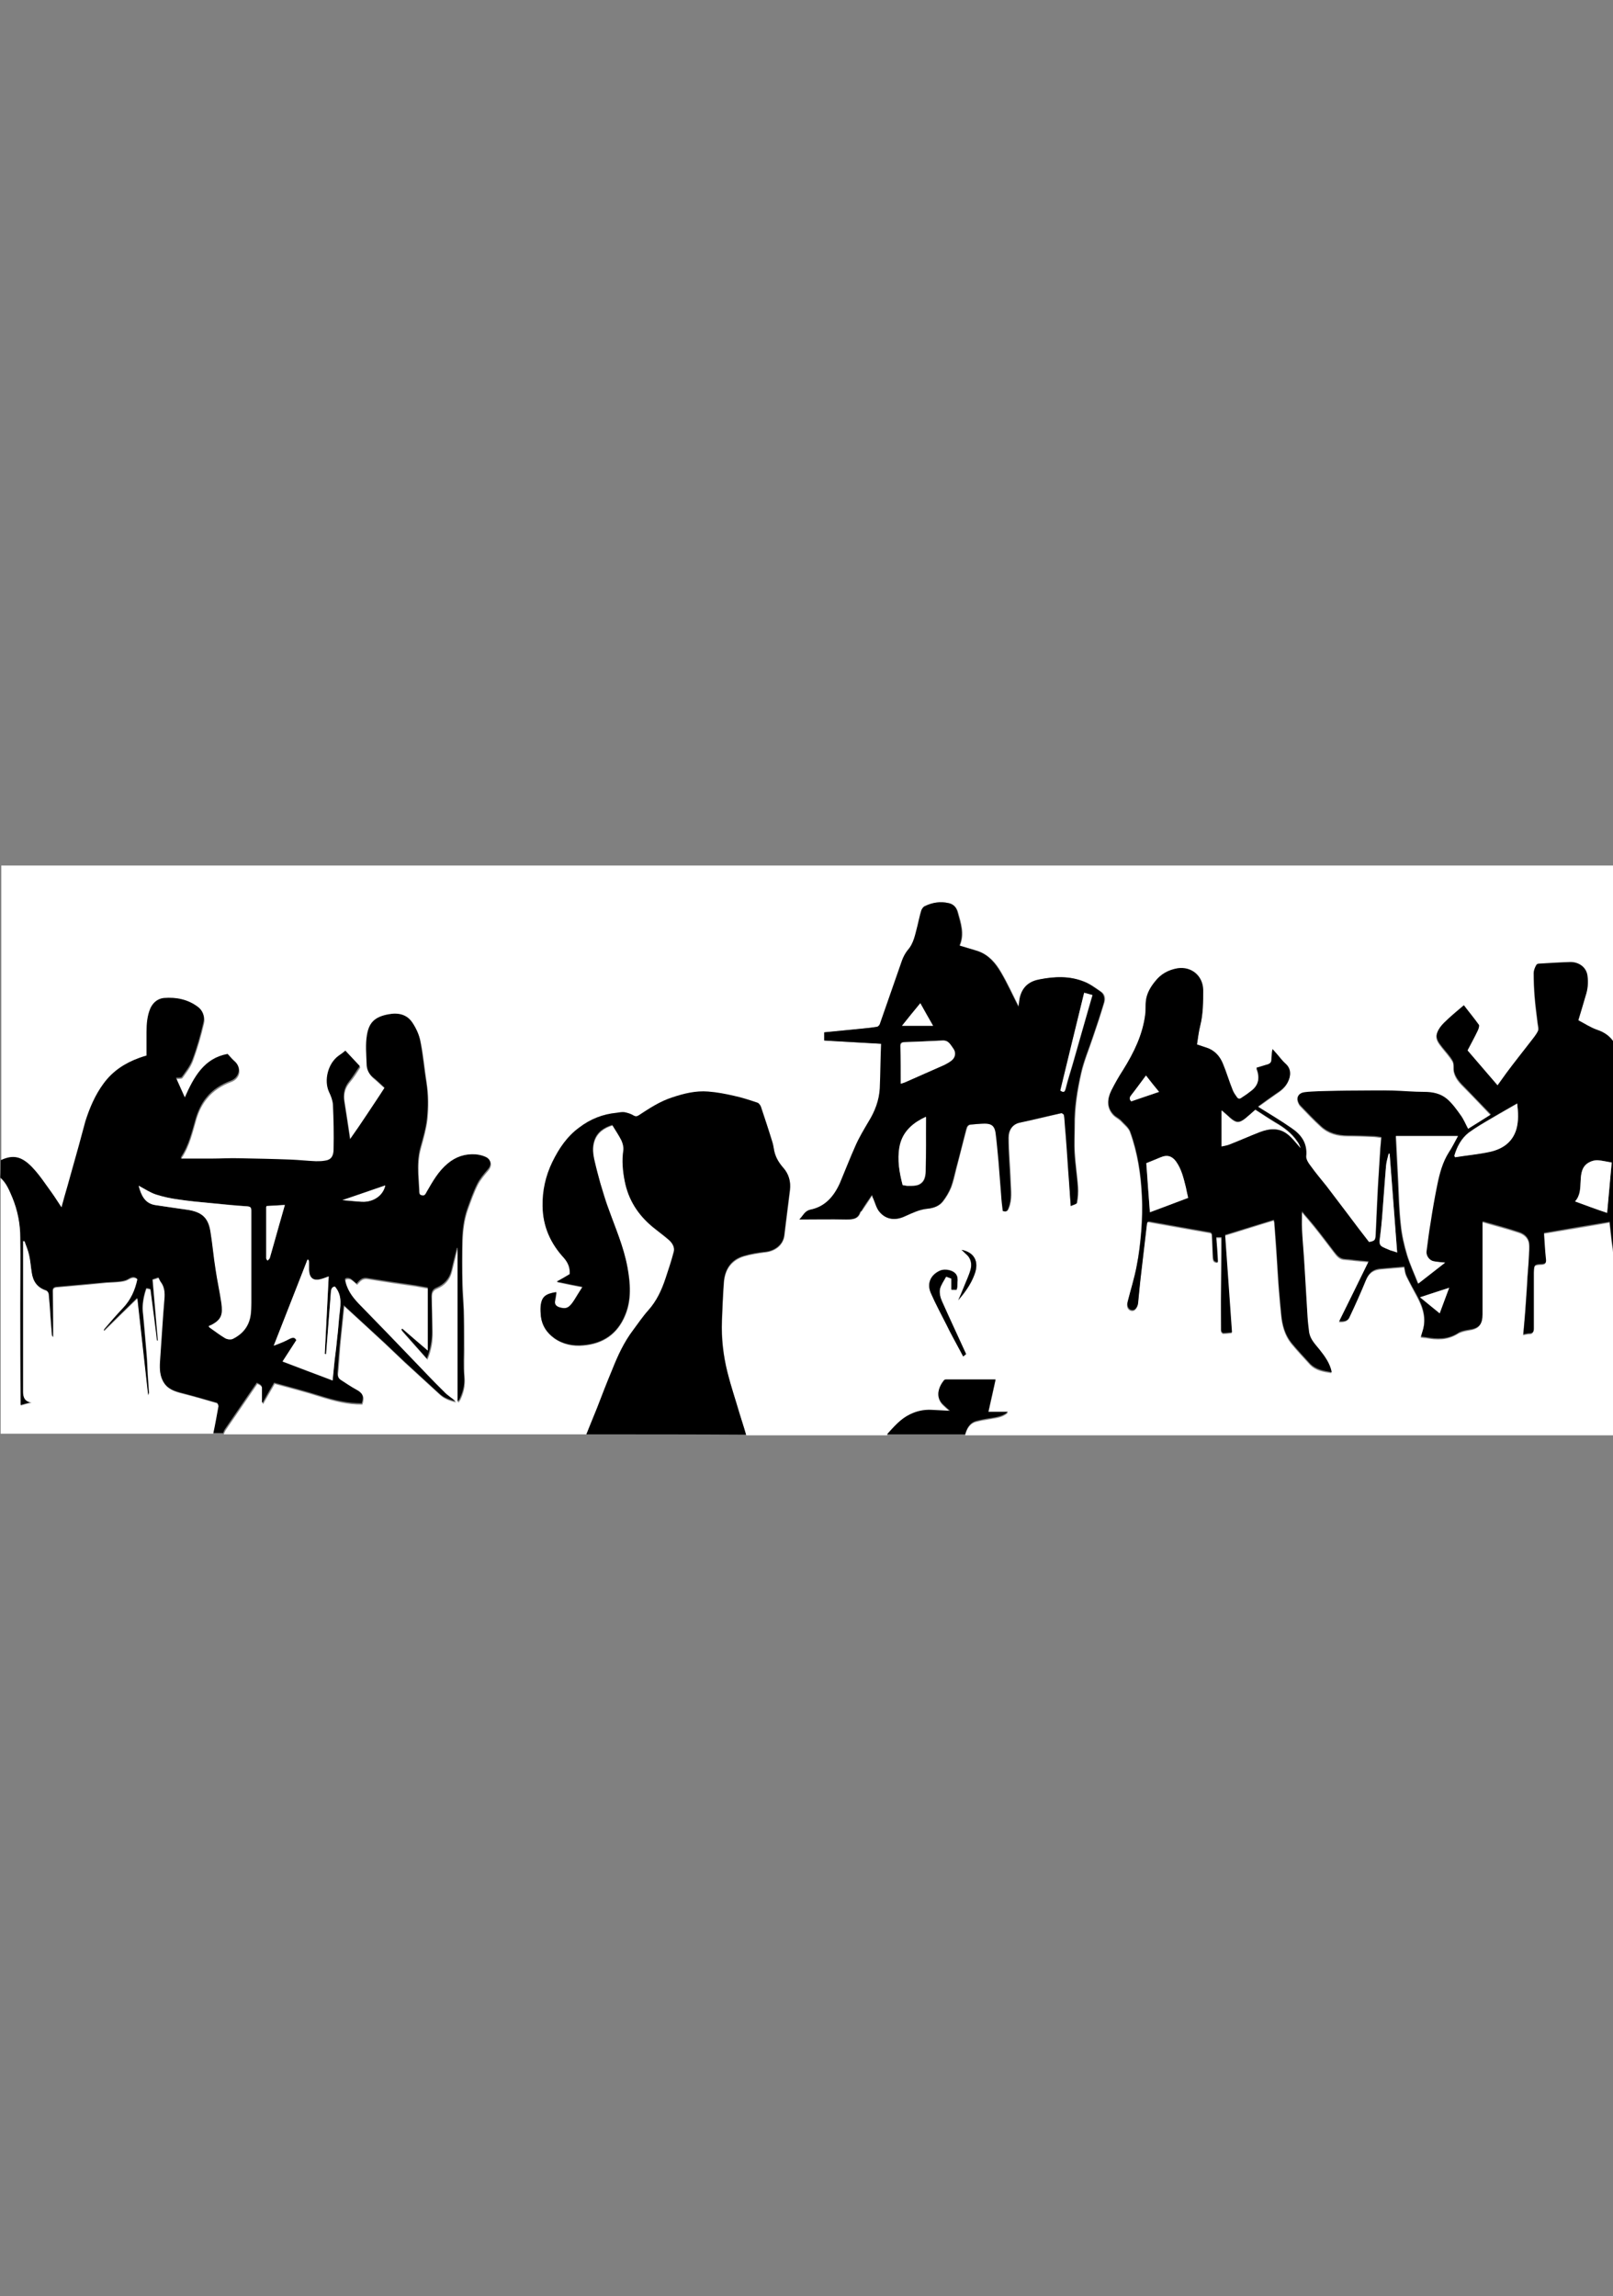 <?xml version="1.0" encoding="utf-8"?>
<!-- Generator: Adobe Illustrator 18.0.0, SVG Export Plug-In . SVG Version: 6.00 Build 0)  -->
<!DOCTYPE svg PUBLIC "-//W3C//DTD SVG 1.1//EN" "http://www.w3.org/Graphics/SVG/1.1/DTD/svg11.dtd">
<svg version="1.1" id="Layer_1" xmlns="http://www.w3.org/2000/svg" xmlns:xlink="http://www.w3.org/1999/xlink" x="0px" y="0px"
	 viewBox="0 0 493.2 702" enable-background="new 0 0 493.2 702" xml:space="preserve">
<rect x="0" y="0" width="493.2" height="702" fill="#808080" stroke="none"/>
<g>
	<g>
		<path fill="#FFFFFF" d="M179.3,438.5c-37,0-73.9,0-110.9,0c0.2-0.4,0.3-0.7,0.5-1.1c2.1-3.1,4.2-6.1,6.3-9.2
			c1.2-1.7,2.3-3.4,3.5-5.1c0.8,0.4,1.6,0.7,1.6,1.7c0,1.4,0,2.8,0,4.3c0.1,0,0.1,0.1,0.2,0.1c1.1-1.9,2.2-3.9,3.5-6.1
			c4.7,1.3,9.5,2.5,14.1,4c4.2,1.3,8.3,2.4,12.7,2.3c0.8-2.3,0.3-3.1-1.7-4.2c-1.7-0.9-3.2-2-4.8-3c-0.7-0.5-1-1.3-0.9-2.2
			c0.3-3,0.5-6,0.7-8.9c0.4-3.9,0.8-7.7,1.2-11.7c4.3,3.9,8.4,7.7,12.5,11.5c2,1.9,4,3.8,6,5.7c3.6,3.3,7.2,6.6,10.8,9.9
			c1.4,1.3,3.1,1.8,4.9,2.3c-1.1-1-2.4-1.8-3.5-2.9c-3.5-3.6-7-7.2-10.5-10.8c-4.9-5.1-9.8-10.2-14.8-15.3c-2.1-2.2-4.1-4.4-4.9-7.5
			c-0.1-0.5-0.4-1.1,0.3-1.2c0.4-0.1,1,0,1.3,0.2c0.6,0.4,1.2,0.9,1.8,1.5c0.9-1,1.6-2,3.3-1.7c4.9,0.8,9.7,1.5,14.6,2.2
			c1.3,0.2,2.6,0.5,3.9,0.7c0,6.5,0,12.7,0,19.3c-2.7-2.4-5.3-4.5-7.8-6.7c-0.1,0.1-0.2,0.2-0.3,0.3c2.6,2.9,5.1,5.8,7.8,8.8
			c1.2-2.8,1.7-5.6,1.6-8.4c-0.1-3.6-0.2-7.1-0.2-10.7c0-1.2,0.3-2.1,1.6-2.6c2.3-1,3.9-2.7,4.5-5.2c0.6-2.3,1.1-4.6,1.7-6.9
			c0.1,0,0.1,0,0.2,0c0,15.5,0,31.1,0,47c0.4-0.5,0.6-0.8,0.7-1c1-2.1,1.5-4.3,1.3-6.7c-0.3-3.3,0-6.7-0.1-10c0-3.5,0-7-0.1-10.5
			c-0.1-2.6-0.3-5.3-0.4-7.9c-0.1-4.5-0.1-8.9,0-13.4c0.1-3.2,0.5-6.5,1.6-9.6c0.9-2.5,1.8-5.1,3-7.5c0.8-1.6,2.1-3.1,3.3-4.5
			c1.2-1.5,0.9-3.2-0.9-3.8c-0.9-0.4-1.9-0.6-2.9-0.7c-3.2-0.2-6,0.7-8.5,2.8c-2.9,2.4-4.6,5.5-6.4,8.6c-0.4,0.7-0.6,1.3-1.6,1.1
			c-0.9-0.2-0.7-1-0.8-1.6c-0.1-1.7-0.2-3.5-0.3-5.2c-0.1-2.6,0-5.2,0.7-7.8c0.8-2.9,1.6-5.8,2-8.7c0.4-3.8,0.4-7.6-0.2-11.4
			c-0.6-4.1-1-8.3-1.8-12.3c-0.4-2-1.2-3.9-2.3-5.6c-1.7-2.7-4.4-3.3-7.5-2.7c-4.3,0.8-6,2.7-6.5,6.3c-0.4,2.9-0.2,5.9-0.1,8.9
			c0.1,1.5,0.6,2.8,1.8,3.9c1.3,1.1,2.4,2.2,3.7,3.3c-1.8,2.7-3.5,5.3-5.2,7.9c-1.7,2.6-3.5,5.1-5.4,7.9c-0.6-4.1-1.2-8-1.8-11.8
			c-0.4-2.3,0.1-4.2,1.6-6c1.2-1.4,2.2-3,3.2-4.6c-1.5-1.6-3-3.2-4.4-4.7c-0.7,0.5-1.4,1-2,1.5c-3.4,2.4-4.6,7.7-3,11.1
			c0.6,1.2,1.1,2.6,1.2,3.9c0.2,4.5,0.3,9,0.2,13.5c0,1.9-0.5,3.3-2.5,3.6c-1,0.1-1.9,0.2-2.9,0.2c-2.6-0.1-5.2-0.4-7.8-0.5
			c-5.2-0.2-10.3-0.4-15.5-0.4c-2.9,0-5.8,0.1-8.7,0.1c-3.1,0-6.2,0-9.3,0c0-0.3,0-0.5,0.1-0.6c2.4-3.6,3.3-7.8,4.5-11.9
			c0.7-2.3,1.7-4.4,3.2-6.2c1.9-2.4,4.5-4,7.4-5.1c2.7-1,3.3-3.9,1.4-5.8c-0.7-0.7-1.4-1.5-2.3-2.4c-7.2,1.3-10.3,7-13.1,13.3
			c-1-2.2-1.9-4.1-2.7-6c0.7-0.1,1.5,0,1.8-0.3c1.2-1.7,2.5-3.3,3.2-5.2c1.4-3.8,2.5-7.6,3.4-11.5c0.4-1.7-0.2-3.5-1.7-4.7
			c-3.1-2.3-6.7-3.1-10.4-2.7c-1.9,0.2-3.3,1.4-4.1,3.1c-1,2.3-1.3,4.8-1.2,7.3c0,2.4,0,4.8,0,7.2c-0.7,0.2-1.5,0.4-2.2,0.7
			c-4.4,1.6-8.1,4-10.9,7.8c-2.6,3.5-4.3,7.5-5.6,11.6c-0.8,2.4-1.4,4.9-2,7.4c-1.2,4.2-2.3,8.3-3.5,12.5c-0.6,2.1-1.1,4.1-1.8,6.4
			c-1.1-1.7-2-3.2-3-4.5c-2-2.7-3.8-5.5-6-7.8c-3.1-3.3-5.8-3.9-9.6-2.1c0-30.2,0-60.3,0-90.5c164.4,0,328.8,0,493.2,0
			c0,18.2,0,36.5,0,54.7c-1.2-2.1-3-3.4-5.4-4.2c-2-0.7-3.8-1.9-5.7-2.9c0.8-2.6,1.5-5,2.2-7.4c0.6-2,0.9-4.1,0.6-6.2
			c-0.4-2.5-2.5-4.2-5.2-4.2c-3.2,0.1-6.5,0.3-9.7,0.5c-0.3,0-0.7,0.3-0.8,0.5c-0.3,0.7-0.7,1.5-0.7,2.2c0,2.5,0.1,4.9,0.3,7.4
			c0.2,2.7,0.6,5.4,0.9,8c0.1,0.8,0.4,1.8,0.1,2.4c-0.6,1.3-1.6,2.4-2.5,3.6c-2.3,3.1-4.7,6.1-7.1,9.2c-1,1.3-1.9,2.6-2.8,3.9
			c-3.1-3.7-6.2-7.2-9.2-10.7c1.1-2.1,2.2-4.1,3.2-6.2c0.2-0.5,0.6-1.3,0.3-1.6c-1.5-2.1-3.1-4-4.6-6c-2.1,1.8-4.1,3.6-6.1,5.4
			c-0.8,0.8-1.6,1.8-2,2.9c-0.7,1.8,0.4,3.1,1.5,4.5c1.1,1.4,2.3,2.7,3.2,4.2c0.5,0.9,0.2,2.1,0.4,3.2c0.5,2.2,2,3.6,3.5,5.1
			c2.6,2.6,5.1,5.3,7.8,8.1c-2.5,1.5-4.7,3-7,4.4c-0.8-1.5-1.4-3-2.3-4.2c-1.2-1.7-2.5-3.5-4.1-4.9c-2-1.7-4.4-2.2-7.1-2.2
			c-3.2,0.1-6.3-0.3-9.5-0.4c-3.7-0.1-7.4,0-11.1,0c-3.9,0-7.8,0.1-11.6,0.2c-1.4,0-2.9,0.1-4.3,0.3c-1.7,0.2-2.5,1.4-2,2.7
			c0.2,0.5,0.4,1,0.7,1.3c2.1,2.2,4.2,4.4,6.4,6.4c2.3,2.1,5.1,2.8,8.1,2.8c2.5,0,5.1,0.1,7.6,0.2c0.9,0,1.8,0.2,2.7,0.3
			c-0.1,1.2-0.2,2.3-0.3,3.4c-0.2,3.7-0.5,7.5-0.7,11.2c-0.3,5-0.5,10-0.7,15c-0.1,2-0.2,2.2-2.1,2.5c-2.1-2.8-4.3-5.6-6.4-8.4
			c-2.2-2.9-4.4-5.8-6.6-8.7c-1.6-2-3.3-4-4.8-6.1c-0.7-0.9-1.5-2.2-1.4-3.1c0.5-4-1.6-6.6-4.6-8.6c-3.3-2.2-6.8-4.3-10.2-6.5
			c1.9-1.4,3.8-2.7,5.6-4c1.4-0.9,2.7-1.9,3.5-3.4c1-1.9,1.3-4.1-0.7-5.8c-0.9-0.8-1.6-1.8-2.4-2.7c-0.5-0.5-0.9-1.1-1.5-1.7
			c-0.1,1.2-0.3,2.2-0.3,3.1c0,1.2-0.7,1.5-1.6,1.7c-1,0.3-1.9,0.6-3,0.9c1.1,2.7,0.9,5.1-1.5,7c-1,0.8-2.1,1.4-3.1,2.2
			c-0.5,0.4-1,0.4-1.4-0.2c-0.4-0.7-1-1.4-1.3-2.2c-1-2.7-1.8-5.5-3-8.1c-1-2.2-2.5-4-4.9-4.8c-1-0.3-1.9-0.6-3-1
			c0.3-1.9,0.6-3.9,1-5.8c0.9-3.6,0.9-7.2,0.9-10.9c0-4.3-3.5-7.2-7.8-6.6c-2.9,0.4-5.2,1.7-6.9,4c-1.4,1.8-2.6,3.7-2.8,6
			c-0.1,1.4,0,2.7-0.2,4.1c-0.8,6.3-3.5,11.8-6.8,17c-1.3,2.1-2.5,4.2-3.6,6.3c-1.2,2.5-1.4,5.1,0.7,7.3c0.7,0.7,1.6,1.1,2.3,1.8
			c1,1.1,2.4,2.1,2.8,3.4c2.3,6.3,3.3,13,3.6,19.7c0.2,3.5,0,7.1-0.2,10.7c-0.3,3.5-0.7,7.1-1.4,10.6c-0.7,3.7-1.8,7.4-2.8,11.1
			c-0.4,1.4,0.4,2.6,1.6,2.5c0.8,0,1.5-1.1,1.6-2.2c0.3-3.2,0.7-6.4,1-9.6c0.5-4.6,1.1-9.1,1.6-13.7c0.2-1.8,0.1-1.8,1.9-1.4
			c3.7,0.7,7.5,1.3,11.2,2c2.1,0.4,4.2,0.7,6.3,1.1c0.3,0,0.6,0.4,0.6,0.6c0.1,2.3,0.2,4.6,0.3,7c0,0.8,0.2,1.5,1.5,1.5
			c-0.2-2.5-0.4-5.1-0.5-7.6c0.6,0,1.1,0,1.6,0c0,1.6,0,3,0,4.5c0,4-0.1,7.9-0.1,11.9c0,4,0,8.1,0,12.1c0,0.3,0.4,0.7,0.6,0.8
			c0.9,0,1.8-0.1,2.7-0.2c-0.7-10-1.4-19.9-2.1-29.8c5-1.5,9.9-3.1,14.9-4.6c0.1,0.4,0.2,0.6,0.2,0.9c0.3,3.8,0.5,7.6,0.8,11.4
			c0.2,3,0.3,6,0.6,9c0.2,2.6,0.4,5.1,0.7,7.7c0.3,3.1,1.1,6.1,3.1,8.6c1.8,2.2,3.8,4.3,5.7,6.4c1.8,1.9,4.1,2.2,6.6,2.6
			c-0.5-2.7-2.2-5.1-3.8-7c-1.3-1.6-2.7-3-3.1-5.1c-0.3-1.6-0.4-3.2-0.5-4.8c-0.3-5-0.6-10-0.9-15c-0.2-3.9-0.6-7.9-0.8-11.8
			c-0.1-1.7,0-3.5,0-5.5c1.3,1.5,2.6,3,3.8,4.5c2.1,2.6,4.1,5.3,6.1,7.9c0.8,1.1,1.7,2.2,3.3,2.2c1.3,0.1,2.6,0.3,3.9,0.4
			c1.1,0.1,2.2,0.2,3.3,0.3c-3,6.2-6,12.2-9,18.3c1.3,0.1,2.5-0.1,3.1-1.2c1.8-3.8,3.5-7.6,5.1-11.5c1-2.4,2.5-3.2,4.6-3.4
			c2.4-0.2,4.7-0.4,7.1-0.6c0.2,1,0.3,2,0.7,2.8c1,2,2.1,4,3.1,5.9c1.9,3.5,3.1,7,1.8,11c-0.2,0.5-0.3,1.1-0.5,1.7
			c0.6,0.1,1.1,0.2,1.6,0.2c3.3,0.6,6.5,0.7,9.6-1.2c1-0.6,2.3-0.9,3.4-1.1c3-0.4,4.2-1.6,4.2-4.7c0-9,0-18.1,0-27.1
			c0-0.4,0-0.9,0-1.2c0.2,0,0.2-0.1,0.2-0.1c3.7,1.1,7.3,2,10.9,3.2c1.6,0.5,3,1.6,3.2,3.5c0.1,0.8,0.1,1.7,0,2.5
			c-0.1,2.6-0.3,5.1-0.5,7.7c-0.2,2.6-0.3,5.2-0.5,7.8c-0.2,3.2-0.5,6.4-0.8,9.8c0.7-0.1,1.3-0.3,1.8-0.3c1.1,0.1,1.4-0.6,1.4-1.5
			c0-2.7,0-5.3,0-8c0-3,0-6,0-9c0-2.5,0.1-2.6,2.5-2.7c1.2-0.1,1.3-0.5,1.2-1.5c-0.3-2.6-0.4-5.2-0.6-8c6.7-1.1,13.4-2.2,20.1-3.4
			c0.2,1.9,0.4,3.7,0.6,5.4c0.2,1.5,0.4,3,0.6,4.4c0,18.4,0,36.8,0,55.2c-66.1,0-132.2,0-198.2,0c0.5-1.9,1.4-3.6,3.4-4.1
			c1.5-0.4,3-0.6,4.6-0.9c1.8-0.3,3.6-0.5,5.1-1.9c-2,0-3.9,0-6,0c0.8-3.4,1.5-6.6,2.2-9.9c-5.1,0-10.1,0-15.1,0
			c-0.3,0-0.6,0.1-0.7,0.3c-1.7,1.9-2.6,4.9-0.4,7.2c0.7,0.7,1.4,1.3,2.3,2.1c-2.2-0.1-4-0.2-5.8-0.3c-2.3-0.1-4.5,0.3-6.5,1.4
			c-2.9,1.4-4.9,3.8-7,6.1c-14.3,0-28.6,0-43,0c-0.7-2.2-1.4-4.3-2-6.5c-1.3-4.2-2.7-8.4-3.7-12.6c-1.3-5.2-1.9-10.5-1.7-15.8
			c0.1-4,0.3-8,0.6-11.9c0.3-3.9,2.3-6.7,6.2-7.9c2.1-0.6,4.3-0.9,6.4-1.2c3-0.3,5.6-2.2,5.9-5.3c0.1-1.1,0.3-2.2,0.4-3.3
			c0.4-3.5,0.9-6.9,1.3-10.4c0.3-2.5-0.4-4.8-2-6.7c-1.3-1.5-2.3-3.2-2.8-5.2c-0.2-0.9-0.3-1.9-0.6-2.8c-1.1-3.6-2.3-7.2-3.5-10.8
			c-0.2-0.5-0.6-1-1-1.1c-2.4-0.8-4.7-1.6-7.2-2.1c-2.6-0.6-5.3-1.1-7.9-1.3c-3.8-0.3-7.4,0.6-11,1.8c-3.7,1.2-6.9,3.3-10.1,5.4
			c-0.6,0.4-1,0.5-1.7,0.1c-0.8-0.5-1.8-0.9-2.8-1c-0.8-0.1-1.6,0.1-2.4,0.2c-4.2,0.5-8,2-11.4,4.5c-3.7,2.8-6.1,6.5-8.2,10.5
			c-2.1,4.3-3.1,8.9-3,13.6c0.1,6,2.4,11.2,6.5,15.7c1.3,1.5,2,3.1,1.8,5c-1.3,0.7-2.5,1.4-4,2.3c2.8,0.6,5.3,1.1,7.9,1.6
			c-0.9,1.5-1.7,2.8-2.5,4c-1.6,2.5-2.5,2.9-4.7,2.2c-1-0.3-1.5-1-1.2-2.1c0.2-0.8,0.3-1.7,0.4-2.5c-3.4,0.4-4.6,1.4-4.8,4.3
			c-0.1,1.1-0.1,2.2,0.1,3.3c0.3,2.7,1.8,4.8,4,6.4c2.7,1.9,5.8,2.5,8.9,2.2c6-0.5,10.4-3.5,12.8-9.2c2-4.8,1.6-9.8,0.7-14.7
			c-1.2-6.2-3.7-12-5.8-17.9c-0.9-2.6-1.7-5.2-2.5-7.8c-0.6-2.2-1.2-4.4-1.7-6.6c-0.5-2.1-0.8-4.2-0.1-6.3c0.9-2.6,2.9-4,5.5-4.8
			c0.9,1.6,2,3.1,2.8,4.7c0.4,0.9,0.8,2,0.6,3c-0.4,3.2-0.2,6.3,0.4,9.4c1.1,5.7,4.1,10.3,8.5,14c1.7,1.4,3.4,2.6,5,4
			c1.1,0.9,1.9,2.3,1.5,3.7c-0.7,2.7-1.6,5.4-2.5,8.1c-1.2,3.6-2.7,6.9-5.3,9.8c-1.7,1.9-3.1,4-4.6,6c-2.8,3.7-4.7,7.8-6.4,12.1
			c-1.5,3.9-3,7.8-4.6,11.6C181.5,433,180.4,435.7,179.3,438.5z M327.4,368.7c0.9-0.4,1.9-0.6,2-1c0.3-1.6,0.4-3.2,0.3-4.8
			c-0.3-3.5-0.8-7-1-10.5c-0.2-2.8,0-5.6,0-8.3c0-5.5,0.8-10.8,2-16.1c0.9-3.8,2.4-7.4,3.6-11c1.2-3.5,2.3-6.9,3.4-10.5
			c0.4-1.3,0.2-2.6-1.1-3.4c-1.6-1.1-3.2-2.3-5-3c-4.4-1.7-9-1.5-13.5-0.7c-2.9,0.6-5,2-5.9,4.9c-0.3,1.1-0.4,2.3-0.6,3.5
			c-1.8-3.5-3.4-7.1-5.4-10.5c-1.6-2.8-3.7-5.3-7-6.5c-1.8-0.6-3.7-1.1-5.6-1.7c0,0-0.1-0.1,0-0.2c1.4-3.4,0.3-6.7-0.6-9.9
			c-0.4-1.4-1.3-2.5-2.8-2.9c-2.5-0.5-4.9-0.2-7.2,0.9c-0.5,0.2-0.9,0.8-1.1,1.3c-0.5,1.6-0.8,3.2-1.2,4.8c-0.7,2.6-1,5.2-3,7.4
			c-0.8,0.8-1.3,2-1.7,3.1c-2.3,6.5-4.5,13-6.8,19.5c-0.1,0.3-0.5,0.7-0.8,0.8c-1.3,0.2-2.7,0.4-4,0.5c-4.1,0.4-8.1,0.8-12.2,1.2
			c0,0.9,0,1.7,0,2.5c5.8,0.3,11.5,0.7,17.4,1c-0.1,4.6-0.2,9.1-0.4,13.6c-0.2,3.8-1.5,7.1-3.5,10.3c-1.4,2.3-2.8,4.7-3.9,7.2
			c-1.7,3.8-3.2,7.7-4.8,11.5c-1.8,4.1-4.5,7.2-9,8.1c-1.8,0.4-2.2,1.7-3.4,3c4.9,0,9.6-0.1,14.2,0c2,0,3.7,0,4.4-2.3
			c0-0.1,0.2-0.1,0.3-0.2c1.1-1.6,2.2-3.2,3.3-5c0.2,0.4,0.3,0.7,0.4,1.1c0.7,1.4,1.1,3,2,4.2c2,2.3,4.8,2.6,7.7,1.2
			c2.2-1,4.4-2.1,7-2.3c1.7-0.2,3.4-0.8,4.5-2.2c1-1.3,1.9-2.8,2.5-4.3c0.7-1.8,1.1-3.8,1.6-5.8c1-4,2-8,3.1-12
			c0.2-0.7,0.5-1.3,1.3-1.4c1.5-0.1,2.9-0.3,4.4-0.3c2.1,0,3,0.8,3.3,2.8c0.4,2.9,0.7,5.8,0.9,8.7c0.3,3.4,0.5,6.8,0.8,10.2
			c0.1,1.7,0.3,3.4,0.5,5c1,0.4,1.4,0,1.7-0.8c1.1-2.6,0.7-5.4,0.6-8.1c-0.1-4.5-0.6-9-0.6-13.5c0-2.3,1.1-4.2,3.5-4.6
			c4.3-0.9,8.5-1.9,12.7-2.9c0.2,0,0.7,0.3,0.8,0.6c0.2,1.1,0.2,2.1,0.3,3.2c0.3,4.5,0.6,9.1,1,13.6
			C326.9,361.2,327.1,364.8,327.4,368.7z M292.5,394.3c0.1-0.4,0.2-0.7,0.2-1.1c0-1.1,0.3-2.5-0.2-3.4c-0.8-1.6-3.5-2.1-5.1-1.4
			c-2.9,1.3-4.1,4-2.7,7c1.4,3.2,3.1,6.4,4.7,9.5c0.7,1.3,1.4,2.6,2,3.9c1,1.9,2,3.9,3.1,5.8c0.5-0.4,0.8-0.7,0.9-0.7
			c-2.5-5.5-5-10.8-7.4-16.2c-0.5-1.1-0.9-2.6-0.6-3.7c0.3-1.3,1.2-2.5,1.9-3.8c0.6,0.2,1,0.4,1.6,0.6c0,1.1,0,2.3,0,3.4
			C291.5,394.3,291.9,394.3,292.5,394.3z M294,382.1c0.5,0.4,1,0.9,1.4,1.3c1.4,1.3,1.8,3,1.4,4.6c-0.5,1.9-1.4,3.7-2.1,5.5
			c-0.6,1.3-1.1,2.7-1.7,4c2.1-2.3,3.8-4.8,4.9-7.7C299.6,385.5,297.7,382.8,294,382.1z"/>
		<path d="M0.2,354.7c3.8-1.8,6.4-1.2,9.6,2.1c2.3,2.4,4.1,5.2,6,7.8c1,1.4,1.9,2.9,3,4.5c0.6-2.3,1.2-4.3,1.8-6.4
			c1.2-4.2,2.3-8.3,3.5-12.5c0.7-2.5,1.3-4.9,2-7.4c1.3-4.1,3-8.1,5.6-11.6c2.8-3.8,6.5-6.2,10.9-7.8c0.8-0.3,1.5-0.5,2.2-0.7
			c0-2.5,0-4.8,0-7.2c0-2.5,0.2-5,1.2-7.3c0.8-1.7,2.2-2.9,4.1-3.1c3.8-0.3,7.3,0.4,10.4,2.7c1.6,1.2,2.1,3,1.7,4.7
			c-0.9,3.9-2,7.8-3.4,11.5c-0.7,1.9-2,3.5-3.2,5.2c-0.2,0.3-1.1,0.2-1.8,0.3c0.8,1.8,1.7,3.8,2.7,6c2.8-6.3,5.9-12,13.1-13.3
			c0.8,0.9,1.5,1.7,2.3,2.4c1.9,1.8,1.3,4.8-1.4,5.8c-2.9,1.1-5.5,2.7-7.4,5.1c-1.5,1.8-2.5,4-3.2,6.2c-1.2,4.1-2.1,8.3-4.5,11.9
			c-0.1,0.1,0,0.3-0.1,0.6c3.1,0,6.2,0,9.3,0c2.9,0,5.8-0.2,8.7-0.1c5.2,0.1,10.3,0.2,15.5,0.4c2.6,0.1,5.2,0.4,7.8,0.5
			c1,0,1.9,0,2.9-0.2c2-0.3,2.5-1.7,2.5-3.6c0.1-4.5,0-9-0.2-13.5c-0.1-1.3-0.6-2.7-1.2-3.9c-1.6-3.4-0.4-8.7,3-11.1
			c0.6-0.4,1.3-0.9,2-1.5c1.4,1.5,2.9,3.1,4.4,4.7c-1.1,1.5-2,3.1-3.2,4.6c-1.5,1.8-1.9,3.7-1.6,6c0.6,3.8,1.2,7.7,1.8,11.8
			c1.9-2.7,3.7-5.3,5.4-7.9c1.7-2.6,3.5-5.2,5.2-7.9c-1.2-1.1-2.4-2.3-3.7-3.3c-1.2-1-1.8-2.4-1.8-3.9c-0.1-3-0.4-6,0.1-8.9
			c0.6-3.6,2.2-5.5,6.5-6.3c3.1-0.6,5.8,0,7.5,2.7c1.1,1.7,2,3.7,2.3,5.6c0.8,4.1,1.1,8.2,1.8,12.3c0.6,3.8,0.6,7.6,0.2,11.4
			c-0.3,2.9-1.2,5.8-2,8.7c-0.7,2.6-0.8,5.2-0.7,7.8c0.1,1.7,0.2,3.5,0.3,5.2c0,0.6-0.1,1.4,0.8,1.6c1,0.3,1.2-0.4,1.6-1.1
			c1.8-3.1,3.5-6.2,6.4-8.6c2.5-2.1,5.3-3,8.5-2.8c1,0.1,2,0.3,2.9,0.7c1.8,0.7,2.1,2.4,0.9,3.8c-1.2,1.4-2.5,2.9-3.3,4.5
			c-1.2,2.4-2.1,5-3,7.5c-1.1,3.1-1.5,6.3-1.6,9.6c-0.1,4.4-0.1,8.9,0,13.4c0,2.6,0.3,5.3,0.4,7.9c0.1,3.5,0.1,7,0.1,10.5
			c0,3.3-0.2,6.7,0.1,10c0.2,2.4-0.3,4.6-1.3,6.7c-0.1,0.3-0.3,0.5-0.7,1c0-15.9,0-31.4,0-47c-0.1,0-0.1,0-0.2,0
			c-0.6,2.3-1.2,4.6-1.7,6.9c-0.6,2.5-2.2,4.2-4.5,5.2c-1.3,0.5-1.6,1.4-1.6,2.6c0.1,3.6,0.2,7.1,0.2,10.7c0,2.8-0.5,5.6-1.6,8.4
			c-2.7-3-5.2-5.9-7.8-8.8c0.1-0.1,0.2-0.2,0.3-0.3c2.5,2.2,5,4.3,7.8,6.7c0-6.6,0-12.9,0-19.3c-1.3-0.2-2.6-0.5-3.9-0.7
			c-4.9-0.7-9.7-1.4-14.6-2.2c-1.6-0.3-2.4,0.7-3.3,1.7c-0.6-0.5-1.2-1.1-1.8-1.5c-0.4-0.2-0.9-0.3-1.3-0.2
			c-0.7,0.2-0.4,0.7-0.3,1.2c0.8,3.1,2.7,5.3,4.9,7.5c5,5.1,9.9,10.2,14.8,15.3c3.5,3.6,6.9,7.3,10.5,10.8c1,1.1,2.4,1.9,3.5,2.9
			c-1.8-0.5-3.5-1-4.9-2.3c-3.6-3.3-7.2-6.6-10.8-9.9c-2-1.9-4-3.8-6-5.7c-4.1-3.8-8.3-7.6-12.5-11.5c-0.4,4-0.8,7.9-1.2,11.7
			c-0.3,3-0.5,6-0.7,8.9c-0.1,0.9,0.2,1.7,0.9,2.2c1.6,1,3.1,2.1,4.8,3c2,1.1,2.4,1.9,1.7,4.2c-4.4,0-8.6-1-12.7-2.3
			c-4.7-1.5-9.4-2.7-14.1-4c-1.3,2.2-2.4,4.1-3.5,6.1c-0.1,0-0.1-0.1-0.2-0.1c0-1.4,0-2.8,0-4.3c0-1.1-0.8-1.3-1.6-1.7
			c-1.2,1.7-2.3,3.4-3.5,5.1c-2.1,3.1-4.2,6.1-6.3,9.2c-0.2,0.3-0.3,0.7-0.5,1.1c-1,0-2.1,0-3.1,0c0.5-2.8,1.1-5.6,1.6-8.4
			c0.1-0.3-0.2-0.9-0.5-0.9c-3.5-1-6.9-2-10.4-2.9c-2.4-0.6-4.7-1.3-6-3.7c-1-1.8-1.1-3.9-1-5.8c0.2-4.9,0.6-9.8,1-14.7
			c0.1-1.3,0.2-2.5,0.3-3.8c0.2-2.2,0.4-4.3-1.1-6.2c-0.3-0.3-0.4-0.8-0.6-1.2c-0.6,0.2-1.2,0.4-1.8,0.6c0.5,6.2,1.1,12.4,1.6,18.6
			c-0.1,0-0.2,0-0.3,0c-0.7-5.2-1.3-10.4-2-15.7c-0.3-0.1-0.7-0.2-1.2-0.2c-0.8,2-1.3,5.1-1.1,6.9c0.4,4.5,0.8,9,1.2,13.5
			c0.1,1.9,0.2,3.8,0.3,5.7c0.1,1.9,0.3,3.9,0.4,5.8c0,0.1-0.1,0.3-0.3,0.7c-1.1-10-2.2-19.7-3.3-29.6c-3.5,3.4-6.8,6.7-10.1,9.9
			c-0.1-0.1-0.2-0.1-0.2-0.2c0.1-0.2,0.2-0.3,0.3-0.5c1.8-2.1,3.6-4.2,5.5-6.2c2.4-2.5,3.7-5.6,4.5-8.9c-0.9-0.8-1.8-0.5-2.7,0.1
			c-0.7,0.4-1.5,0.6-2.3,0.7c-1.4,0.2-2.8,0.2-4.3,0.3c-5.1,0.5-10.3,0.9-15.4,1.4c-0.8,0.1-1.1,0.4-1.1,1.1c0,3,0.1,5.9,0.1,8.9
			c0,1.6,0,3.3,0,5.2c-0.2-0.3-0.3-0.4-0.4-0.4c-0.2-2.1-0.4-4.2-0.5-6.3c-0.2-2.1-0.3-4.3-0.5-6.4c0-0.4-0.4-1-0.8-1.1
			c-2.7-0.9-4.1-2.9-4.4-5.6c-0.2-1.8-0.4-3.6-0.8-5.3c-0.3-1.4-0.9-2.8-1.4-4.2c-0.1,0-0.3,0.1-0.4,0.1c0,0.2,0,0.4,0,0.7
			c0,15.1,0,30.2,0,45.3c0,1.6,0.5,2.9,2.6,3.2c-1.3,0.4-2.3,0.6-3.3,0.9c0-0.2-0.1-0.3-0.1-0.5c0-10.1-0.1-20.2-0.1-30.3
			c0-6.8,0.1-13.7,0-20.5c0-4.2-0.8-8.3-2.4-12.2c-0.9-2.1-1.7-4.4-3.6-6C0.2,358.4,0.2,356.6,0.2,354.7z M42.4,362.5
			c0.8,3.1,2,5.4,5.1,5.9c3.2,0.5,6.4,1,9.6,1.4c5.1,0.7,6.8,2.8,7.4,7.1c0.6,3.7,0.9,7.4,1.5,11.1c0.5,3.5,1.3,7,1.8,10.5
			c0.4,3.2,0.1,4.8-2.8,6.4c-0.4,0.2-0.8,0.4-1.1,0.5c0.1,0.2,0.1,0.3,0.2,0.4c1.6,1.1,3.1,2.3,4.8,3.3c0.6,0.4,1.8,0.5,2.4,0.2
			c2.8-1.4,4.7-3.6,5.3-6.7c0.3-1.4,0.2-2.9,0.3-4.3c0-4,0-8,0-12.1c0-5.3,0-10.6,0-16c0-1-0.2-1.3-1.2-1.4c-3.8-0.3-7.5-0.7-11.3-1
			c-3.3-0.3-6.6-0.6-9.8-1.1c-2.3-0.3-4.6-0.8-6.8-1.5C45.9,364.6,44.3,363.5,42.4,362.5z M83.7,411.4c1.8-0.7,3.5-1.4,5-2.1
			c0.9-0.4,1.5-0.4,1.9,0.5c-1.4,2.2-2.8,4.3-4.2,6.5c5.2,2,10.2,3.8,15.3,5.8c0.2-2.1,0.4-4.1,0.6-6c0.3-2.3,0.5-4.7,0.8-7
			c0.2-2.1,0.4-4.2,0.6-6.3c0.3-3.2,1.2-6.5-1.3-9.4c-0.7,0.1-1.1,0.5-1.2,1.4c-0.5,6.4-1,12.9-1.5,19.3c-0.2,0-0.4-0.1-0.4-0.1
			c0.4-7.9,0.8-15.8,1.2-23.7c-0.8,0.3-1.6,0.6-2.3,0.8c-2.4,0.7-3.7-0.3-3.7-2.8c0-0.8,0-1.5,0-2.3c0-0.3-0.1-0.6-0.2-0.8
			c-0.1,0-0.2,0-0.3,0C90.7,393.8,87.2,402.5,83.7,411.4z M81.5,368.7c-0.1,0.2-0.1,0.2-0.1,0.3c0,5.2,0,10.4,0,15.6
			c0,0.2,0.3,0.5,0.4,0.7c0.2-0.3,0.6-0.5,0.7-0.8c1-3.3,1.9-6.6,2.8-9.9c0.6-2,1.1-4.1,1.8-6.3C85.1,368.5,83.4,368.6,81.5,368.7z
			 M104.7,366.9c1.3,0.1,2.4,0.2,3.4,0.3c1.1,0.1,2.1,0.2,3.2,0.2c3.2-0.1,5.9-2,6.5-5C113.4,363.9,109.1,365.4,104.7,366.9z"/>
		<path d="M493.4,383.3c-0.2-1.5-0.4-3-0.6-4.4c-0.2-1.8-0.4-3.6-0.6-5.4c-6.7,1.1-13.3,2.2-20.1,3.4c0.2,2.7,0.3,5.4,0.6,8
			c0.1,1,0,1.4-1.2,1.5c-2.4,0.1-2.4,0.2-2.5,2.7c0,3,0,6,0,9c0,2.7,0,5.3,0,8c0,0.9-0.2,1.5-1.4,1.5c-0.6,0-1.1,0.2-1.8,0.3
			c0.3-3.4,0.6-6.6,0.8-9.8c0.2-2.6,0.4-5.2,0.5-7.8c0.2-2.6,0.4-5.1,0.5-7.7c0-0.8,0.1-1.7,0-2.5c-0.2-1.9-1.6-3-3.2-3.5
			c-3.6-1.2-7.3-2.2-10.9-3.2c0,0-0.1,0-0.2,0.1c0,0.4,0,0.8,0,1.2c0,9,0,18.1,0,27.1c0,3.1-1.1,4.3-4.2,4.7
			c-1.2,0.2-2.5,0.4-3.4,1.1c-3.1,1.9-6.3,1.8-9.6,1.2c-0.5-0.1-0.9-0.1-1.6-0.2c0.2-0.6,0.3-1.1,0.5-1.7c1.3-4,0.1-7.5-1.8-11
			c-1.1-2-2.2-3.9-3.1-5.9c-0.4-0.8-0.5-1.8-0.7-2.8c-2.4,0.2-4.7,0.4-7.1,0.6c-2.1,0.1-3.6,1-4.6,3.4c-1.6,3.9-3.3,7.7-5.1,11.5
			c-0.5,1.2-1.7,1.3-3.1,1.2c3-6.1,6-12.1,9-18.3c-1.1-0.1-2.2-0.2-3.3-0.3c-1.3-0.1-2.6-0.4-3.9-0.4c-1.6-0.1-2.4-1.1-3.3-2.2
			c-2-2.6-4-5.3-6.1-7.9c-1.2-1.5-2.5-2.9-3.8-4.5c0,2-0.1,3.7,0,5.5c0.2,3.9,0.6,7.9,0.8,11.8c0.3,5,0.6,10,0.9,15
			c0.1,1.6,0.3,3.2,0.5,4.8c0.4,2.1,1.8,3.5,3.1,5.1c1.6,2,3.3,4.3,3.8,7c-2.4-0.4-4.8-0.8-6.6-2.6c-1.9-2.1-3.9-4.2-5.7-6.4
			c-2-2.5-2.8-5.5-3.1-8.6c-0.2-2.6-0.5-5.1-0.7-7.7c-0.2-3-0.4-6-0.6-9c-0.2-3.8-0.5-7.6-0.8-11.4c0-0.3-0.1-0.5-0.2-0.9
			c-5,1.5-10,3.1-14.9,4.6c0.7,9.9,1.4,19.8,2.1,29.8c-1,0.1-1.9,0.2-2.7,0.2c-0.2,0-0.6-0.5-0.6-0.8c0-4-0.1-8.1,0-12.1
			c0-4,0.1-7.9,0.1-11.9c0-1.5,0-2.9,0-4.5c-0.6,0-1,0-1.6,0c0.2,2.5,0.4,5,0.5,7.6c-1.2,0.1-1.4-0.7-1.5-1.5
			c-0.1-2.3-0.2-4.6-0.3-7c0-0.2-0.4-0.6-0.6-0.6c-2.1-0.4-4.2-0.7-6.3-1.1c-3.7-0.7-7.5-1.3-11.2-2c-1.8-0.3-1.7-0.4-1.9,1.4
			c-0.5,4.6-1.1,9.1-1.6,13.7c-0.4,3.2-0.7,6.4-1,9.6c-0.1,1.2-0.9,2.2-1.6,2.2c-1.2,0.1-1.9-1.1-1.6-2.5c0.9-3.7,2.1-7.3,2.8-11.1
			c0.7-3.5,1.1-7,1.4-10.6c0.3-3.5,0.4-7.1,0.2-10.7c-0.3-6.7-1.3-13.3-3.6-19.7c-0.5-1.3-1.8-2.3-2.8-3.4c-0.7-0.7-1.7-1.1-2.3-1.8
			c-2.1-2.2-1.9-4.8-0.7-7.3c1.1-2.2,2.3-4.3,3.6-6.3c3.3-5.3,6-10.8,6.8-17c0.2-1.4,0-2.7,0.2-4.1c0.2-2.3,1.4-4.3,2.8-6
			c1.7-2.2,4-3.5,6.9-4c4.2-0.6,7.7,2.3,7.8,6.6c0,3.6,0,7.3-0.9,10.9c-0.5,1.9-0.7,3.9-1,5.8c1,0.3,2,0.7,3,1
			c2.4,0.8,4,2.6,4.9,4.8c1.1,2.6,1.9,5.4,3,8.1c0.3,0.8,0.8,1.5,1.3,2.2c0.4,0.6,0.9,0.6,1.4,0.2c1.1-0.7,2.1-1.4,3.1-2.2
			c2.4-1.9,2.5-4.3,1.5-7c1.1-0.3,2-0.6,3-0.9c0.9-0.2,1.6-0.6,1.6-1.7c0-1,0.1-2,0.3-3.1c0.5,0.6,1,1.1,1.5,1.7
			c0.8,0.9,1.5,1.9,2.4,2.7c2,1.7,1.7,4,0.7,5.8c-0.8,1.5-2.1,2.5-3.5,3.4c-1.9,1.3-3.7,2.6-5.6,4c3.5,2.2,6.9,4.2,10.2,6.5
			c3,2,5,4.6,4.6,8.6c-0.1,1,0.7,2.2,1.4,3.1c1.5,2.1,3.2,4.1,4.8,6.1c2.2,2.9,4.4,5.8,6.6,8.7c2.1,2.8,4.2,5.6,6.4,8.4
			c1.8-0.3,2-0.6,2.1-2.5c0.2-5,0.5-10,0.7-15c0.2-3.7,0.5-7.5,0.7-11.2c0.1-1.1,0.2-2.2,0.3-3.4c-0.9-0.1-1.8-0.3-2.7-0.3
			c-2.5-0.1-5.1-0.2-7.6-0.2c-3.1,0-5.9-0.8-8.1-2.8c-2.2-2-4.3-4.2-6.4-6.4c-0.3-0.3-0.6-0.8-0.7-1.3c-0.5-1.3,0.3-2.5,2-2.7
			c1.4-0.2,2.9-0.2,4.3-0.3c3.9-0.1,7.8-0.2,11.6-0.2c3.7,0,7.4-0.1,11.1,0c3.2,0.1,6.3,0.4,9.5,0.4c2.7,0,5.1,0.5,7.1,2.2
			c1.6,1.4,2.9,3.2,4.1,4.9c0.9,1.2,1.5,2.7,2.3,4.2c2.3-1.4,4.6-2.9,7-4.4c-2.7-2.8-5.2-5.4-7.8-8.1c-1.5-1.5-3-3-3.5-5.1
			c-0.2-1,0.1-2.3-0.4-3.2c-0.8-1.5-2.1-2.8-3.2-4.2c-1-1.3-2.2-2.7-1.5-4.5c0.4-1.1,1.2-2.1,2-2.9c1.9-1.9,4-3.6,6.1-5.4
			c1.5,2,3.1,3.9,4.6,6c0.2,0.3-0.1,1.1-0.3,1.6c-1,2.1-2.1,4.1-3.2,6.2c3,3.5,6.1,7.1,9.2,10.7c0.9-1.3,1.9-2.6,2.8-3.9
			c2.3-3.1,4.7-6.1,7.1-9.2c0.9-1.2,1.9-2.3,2.5-3.6c0.3-0.6,0-1.6-0.1-2.4c-0.3-2.7-0.7-5.3-0.9-8c-0.2-2.4-0.3-4.9-0.3-7.4
			c0-0.7,0.3-1.5,0.7-2.2c0.1-0.3,0.5-0.5,0.8-0.5c3.2-0.2,6.5-0.4,9.7-0.5c2.7,0,4.9,1.7,5.2,4.2c0.3,2.1,0.1,4.2-0.6,6.2
			c-0.7,2.4-1.4,4.8-2.2,7.4c1.9,1,3.7,2.2,5.7,2.9c2.4,0.8,4.2,2.1,5.4,4.2C493.4,340.4,493.4,361.8,493.4,383.3z M445.8,347.3
			c-6.5,0-12.9,0-19.1,0c0.2,4.7,0.5,9.3,0.7,13.9c0.2,4.4,0.3,8.8,0.8,13.2c0.3,3.1,1,6.2,1.9,9.2c0.9,3,2.3,5.8,3.4,8.8
			c2.8-2.2,5.4-4.2,8.2-6.4c-1.4-0.2-2.4-0.2-3.4-0.4c-1.4-0.2-2.5-1.7-2.3-3.1c0.4-2.8,0.8-5.7,1.2-8.5c0.7-4,1.3-7.9,2.1-11.9
			c0.7-3.4,1.7-6.8,3.5-9.8C444,350.8,444.8,349.1,445.8,347.3z M444.7,353.3c0.1,0.1,0.1,0.3,0.2,0.4c3.6-0.5,7.3-0.9,10.9-1.7
			c3.7-0.8,6.6-2.8,7.8-6.7c0.8-2.6,0.6-5.4,0.3-8c-2.6,1.5-5.2,2.9-7.8,4.5c-2.4,1.4-4.8,2.8-7,4.4
			C446.8,348,445.5,350.5,444.7,353.3z M363.3,366.2c-0.3-1.2-0.5-2.2-0.7-3.2c-0.7-2.7-1.3-5.5-3-7.9c-1.1-1.6-2.6-2.1-4.7-1.3
			c-1.4,0.6-2.8,1.1-4.4,1.8c0.3,4.9,0.7,9.9,1.1,15C355.6,369.1,359.4,367.7,363.3,366.2z M481.6,367.3c3.3,1.2,6.4,2.3,9.8,3.5
			c0.5-5.2,0.9-10.2,1.4-15.4c-1.4-0.3-2.9-0.6-4.3-0.7c-0.8-0.1-1.7,0.2-2.5,0.6c-2.4,1.2-2.6,3.5-2.7,5.9
			C483.1,363.3,483.2,365.4,481.6,367.3z M397.7,351c-0.3-0.6-0.5-1.4-1-2.1c-1.7-2.5-4.1-4.3-6.7-5.8c-2-1.2-4-2.5-6.1-3.9
			c-0.9,0.8-2,1.8-3.1,2.7c-1.9,1.4-2.8,1.3-4.6-0.2c-0.8-0.7-1.7-1.5-2.6-2.3c0,3.8,0,7.3,0,11c0.9-0.2,1.7-0.3,2.4-0.6
			c3.1-1.2,6.2-2.6,9.3-3.8c2.8-1.1,5.8-1.4,8.4,0.6C395.2,347.9,396.4,349.6,397.7,351z M424.9,352.7c-0.1,0-0.2,0-0.3,0
			c-0.3,1.3-0.7,2.5-0.8,3.8c-0.5,5.2-0.8,10.4-1.2,15.7c-0.2,2.2-0.4,4.3-0.7,6.5c-0.2,1.8,0,2.2,1.7,2.9c0.5,0.2,0.9,0.4,1.4,0.6
			c0.7,0.2,1.4,0.5,2.2,0.7C426.4,372.7,425.7,362.7,424.9,352.7z M350.4,328.8c-1.5,2.1-3,4.1-4.5,6c-0.5,0.7-0.7,1.2,0,1.9
			c2.8-0.9,5.6-1.9,8.5-2.9C352.9,332.1,351.7,330.5,350.4,328.8z M440.2,401.5c1-2.7,1.9-5.1,2.9-7.8c-3.1,1-5.9,1.9-8.9,2.9
			C436.3,398.3,438.2,399.9,440.2,401.5z"/>
		<path d="M179.3,438.5c1.1-2.7,2.2-5.5,3.3-8.2c1.5-3.9,3-7.8,4.6-11.6c1.7-4.3,3.6-8.4,6.4-12.1c1.5-2,2.9-4.1,4.6-6
			c2.6-2.9,4.1-6.2,5.3-9.8c0.9-2.7,1.8-5.4,2.5-8.1c0.4-1.4-0.5-2.8-1.5-3.7c-1.6-1.4-3.4-2.7-5-4c-4.5-3.7-7.4-8.3-8.5-14
			c-0.6-3.1-0.9-6.2-0.4-9.4c0.1-1-0.2-2.1-0.6-3c-0.8-1.6-1.8-3.1-2.8-4.7c-2.6,0.8-4.7,2.2-5.5,4.8c-0.7,2.1-0.4,4.2,0.1,6.3
			c0.5,2.2,1.1,4.4,1.7,6.6c0.8,2.6,1.5,5.3,2.5,7.8c2.1,5.9,4.7,11.7,5.8,17.9c0.9,4.9,1.3,9.9-0.7,14.7c-2.3,5.7-6.7,8.7-12.8,9.2
			c-3.1,0.3-6.3-0.3-8.9-2.2c-2.2-1.6-3.6-3.7-4-6.4c-0.1-1.1-0.2-2.2-0.1-3.3c0.3-2.9,1.5-3.8,4.8-4.3c-0.1,0.9-0.3,1.7-0.4,2.5
			c-0.2,1.1,0.2,1.7,1.2,2.1c2.2,0.7,3.1,0.3,4.7-2.2c0.8-1.3,1.6-2.6,2.5-4c-2.6-0.5-5.1-1-7.9-1.6c1.5-0.8,2.7-1.5,4-2.3
			c0.1-1.9-0.5-3.5-1.8-5c-4.1-4.4-6.4-9.6-6.5-15.7c-0.1-4.7,0.9-9.3,3-13.6c2-4.1,4.5-7.8,8.2-10.5c3.4-2.6,7.2-4.1,11.4-4.5
			c0.8-0.1,1.6-0.3,2.4-0.2c1,0.2,2,0.5,2.8,1c0.7,0.4,1.1,0.3,1.7-0.1c3.2-2.1,6.4-4.2,10.1-5.4c3.6-1.2,7.2-2.1,11-1.8
			c2.7,0.2,5.3,0.7,7.9,1.3c2.4,0.5,4.8,1.3,7.2,2.1c0.4,0.1,0.8,0.7,1,1.1c1.2,3.6,2.4,7.2,3.5,10.8c0.3,0.9,0.4,1.8,0.6,2.8
			c0.4,2,1.4,3.6,2.8,5.2c1.7,1.9,2.3,4.2,2,6.7c-0.4,3.5-0.9,6.9-1.3,10.4c-0.1,1.1-0.3,2.2-0.4,3.3c-0.3,3.1-2.9,5-5.9,5.3
			c-2.2,0.2-4.3,0.6-6.4,1.2c-3.9,1.1-5.8,3.9-6.2,7.9c-0.3,4-0.4,8-0.6,11.9c-0.2,5.4,0.4,10.6,1.7,15.8c1.1,4.3,2.5,8.4,3.7,12.6
			c0.7,2.2,1.4,4.3,2,6.5C211.9,438.5,195.6,438.5,179.3,438.5z"/>
		<path fill="#FFFFFF" d="M0.2,360.2c1.8,1.6,2.7,3.9,3.6,6c1.6,3.9,2.4,8,2.4,12.2c0.1,6.8,0,13.7,0,20.5c0,10.1,0,20.2,0.1,30.3
			c0,0.2,0,0.3,0.1,0.5c1-0.3,2-0.6,3.3-0.9c-2.2-0.3-2.6-1.6-2.6-3.2c0-15.1,0-30.2,0-45.3c0-0.2,0-0.4,0-0.7
			c0.1,0,0.3-0.1,0.4-0.1c0.5,1.4,1.1,2.8,1.4,4.2c0.4,1.7,0.5,3.5,0.8,5.3c0.4,2.8,1.7,4.7,4.4,5.6c0.4,0.1,0.8,0.7,0.8,1.1
			c0.2,2.1,0.4,4.3,0.5,6.4c0.2,2.1,0.3,4.2,0.5,6.3c0,0.1,0.1,0.2,0.4,0.4c0-1.9,0-3.5,0-5.2c0-3-0.1-5.9-0.1-8.9
			c0-0.6,0.3-1,1.1-1.1c5.1-0.4,10.3-0.9,15.4-1.4c1.4-0.1,2.8-0.1,4.3-0.3c0.8-0.1,1.7-0.3,2.3-0.7c0.9-0.5,1.8-0.8,2.7-0.1
			c-0.7,3.3-2,6.3-4.5,8.9c-1.9,2-3.7,4.1-5.5,6.2c-0.1,0.1-0.2,0.3-0.3,0.5c0.1,0.1,0.2,0.1,0.2,0.2c3.3-3.3,6.6-6.5,10.1-9.9
			c1.1,9.9,2.2,19.6,3.3,29.6c0.2-0.4,0.3-0.6,0.3-0.7c-0.1-1.9-0.3-3.9-0.4-5.8c-0.1-1.9-0.1-3.8-0.3-5.7c-0.4-4.5-0.7-9-1.2-13.5
			c-0.2-1.8,0.3-4.8,1.1-6.9c0.5,0.1,0.9,0.2,1.2,0.2c0.7,5.3,1.4,10.5,2,15.7c0.1,0,0.2,0,0.3,0c-0.5-6.2-1.1-12.4-1.6-18.6
			c0.7-0.2,1.3-0.4,1.8-0.6c0.2,0.4,0.4,0.9,0.6,1.2c1.5,1.9,1.3,4.1,1.1,6.2c-0.1,1.3-0.2,2.5-0.3,3.8c-0.3,4.9-0.7,9.8-1,14.7
			c-0.1,2,0,4,1,5.8c1.3,2.4,3.6,3.1,6,3.7c3.5,0.9,7,1.9,10.4,2.9c0.2,0.1,0.5,0.6,0.5,0.9c-0.5,2.8-1,5.6-1.6,8.4
			c-21.7,0-43.3,0-65,0C0.2,412.4,0.2,386.3,0.2,360.2z"/>
		<path d="M271.2,438.5c2.1-2.3,4.1-4.7,7-6.1c2-1,4.2-1.5,6.5-1.4c1.8,0.1,3.7,0.2,5.8,0.3c-0.9-0.8-1.6-1.4-2.3-2.1
			c-2.2-2.3-1.2-5.2,0.4-7.2c0.1-0.2,0.5-0.3,0.7-0.3c5,0,10,0,15.1,0c-0.7,3.3-1.5,6.5-2.2,9.9c2.1,0,4,0,6,0
			c-1.5,1.3-3.3,1.6-5.1,1.9c-1.5,0.2-3.1,0.5-4.6,0.9c-2.1,0.6-2.9,2.3-3.4,4.1C287.2,438.5,279.2,438.5,271.2,438.5z"/>
		<path d="M327.4,368.7c-0.3-3.9-0.5-7.5-0.8-11c-0.3-4.5-0.6-9.1-1-13.6c-0.1-1.1-0.1-2.1-0.3-3.2c0-0.2-0.6-0.6-0.8-0.6
			c-4.2,0.9-8.5,2-12.7,2.9c-2.3,0.5-3.5,2.4-3.5,4.6c0,4.5,0.4,9,0.6,13.5c0.1,2.7,0.5,5.4-0.6,8.1c-0.3,0.8-0.7,1.2-1.7,0.8
			c-0.2-1.6-0.4-3.3-0.5-5c-0.3-3.4-0.5-6.8-0.8-10.2c-0.3-2.9-0.5-5.8-0.9-8.7c-0.3-2-1.2-2.8-3.3-2.8c-1.5,0-2.9,0.2-4.4,0.3
			c-0.9,0.1-1.1,0.7-1.3,1.4c-1,4-2,8-3.1,12c-0.5,1.9-0.9,3.9-1.6,5.8c-0.6,1.5-1.5,3-2.5,4.3c-1.1,1.4-2.7,2-4.5,2.2
			c-2.5,0.2-4.7,1.3-7,2.3c-2.9,1.4-5.7,1.1-7.7-1.2c-1-1.1-1.4-2.8-2-4.2c-0.2-0.3-0.3-0.7-0.4-1.1c-1.2,1.7-2.3,3.3-3.3,5
			c-0.1,0.1-0.2,0.1-0.3,0.2c-0.7,2.3-2.5,2.3-4.4,2.3c-4.6-0.1-9.3,0-14.2,0c1.2-1.2,1.6-2.6,3.4-3c4.5-0.9,7.2-4.1,9-8.1
			c1.6-3.8,3.1-7.7,4.8-11.5c1.1-2.5,2.5-4.8,3.9-7.2c2-3.2,3.3-6.6,3.5-10.3c0.2-4.5,0.2-9,0.4-13.6c-5.8-0.3-11.5-0.7-17.4-1
			c0-0.8,0-1.6,0-2.5c4.1-0.4,8.1-0.8,12.2-1.2c1.3-0.1,2.7-0.3,4-0.5c0.3-0.1,0.7-0.5,0.8-0.8c2.3-6.5,4.5-13,6.8-19.5
			c0.4-1.1,1-2.2,1.7-3.1c1.9-2.1,2.3-4.8,3-7.4c0.4-1.6,0.7-3.2,1.2-4.8c0.2-0.5,0.6-1.1,1.1-1.3c2.3-1.1,4.7-1.5,7.2-0.9
			c1.6,0.3,2.5,1.4,2.8,2.9c0.9,3.3,2,6.5,0.6,9.9c0,0.1,0,0.2,0,0.2c1.9,0.6,3.8,1.1,5.6,1.7c3.2,1.1,5.3,3.6,7,6.5
			c2,3.4,3.6,7,5.4,10.5c0.2-1.1,0.2-2.3,0.6-3.5c0.9-2.9,3-4.4,5.9-4.9c4.6-0.9,9.1-1.1,13.5,0.7c1.8,0.7,3.4,1.9,5,3
			c1.2,0.8,1.4,2.2,1.1,3.4c-1,3.5-2.2,7-3.4,10.5c-1.2,3.7-2.8,7.3-3.6,11c-1.2,5.3-2.1,10.6-2,16.1c0,2.8-0.1,5.6,0,8.3
			c0.2,3.5,0.8,7,1,10.5c0.1,1.6,0,3.2-0.3,4.8C329.3,368.1,328.2,368.3,327.4,368.7z M275.4,331.3c0.4-0.1,0.8-0.2,1.1-0.4
			c4-1.8,8-3.5,12-5.3c1-0.4,2.1-1,2.7-1.8c0.7-0.8,1-2,0.2-3.1c-0.8-1.2-1.4-2.6-3.3-2.6c-3.9,0.2-7.8,0.3-11.8,0.5
			c-0.8,0-1.1,0.4-1.1,1.2C275.4,323.7,275.4,327.4,275.4,331.3z M276,362.3c0.8,0.1,1.4,0.3,2,0.3c0.9,0,1.9,0,2.8-0.3
			c2.2-0.9,2.3-3,2.3-4.8c0.1-4.9,0-9.7,0.1-14.6c0-0.4,0-0.8,0-1.4c-0.6,0.3-1,0.5-1.4,0.7c-3.5,1.9-6,4.5-6.7,8.6
			C274.4,354.6,275,358.5,276,362.3z M331.5,303.5c-2.4,10-4.8,20-7.2,29.9c0.9,0.6,1.3,0.6,1.6-0.6c0.7-2.9,1.7-5.8,2.5-8.7
			c1.9-6.6,3.7-13.2,5.7-19.9C333,304,332.3,303.8,331.5,303.5z M285.3,313.6c-1.4-2.4-2.6-4.6-3.9-6.9c-1.9,2.3-3.7,4.5-5.6,6.9
			C279.1,313.6,282.1,313.6,285.3,313.6z"/>
		<path d="M292.5,394.3c-0.5,0-1,0-1.6,0c0-1.2,0-2.3,0-3.4c-0.6-0.2-1-0.4-1.6-0.6c-0.7,1.3-1.6,2.5-1.9,3.8
			c-0.2,1.2,0.1,2.6,0.6,3.7c2.4,5.4,4.9,10.7,7.4,16.2c-0.1,0.1-0.4,0.3-0.9,0.7c-1-2-2.1-3.9-3.1-5.8c-0.7-1.3-1.4-2.6-2-3.9
			c-1.6-3.2-3.3-6.3-4.7-9.5c-1.4-3-0.2-5.7,2.7-7c1.6-0.7,4.4-0.1,5.1,1.4c0.5,0.9,0.2,2.2,0.2,3.4
			C292.7,393.6,292.6,393.9,292.5,394.3z"/>
		<path d="M294,382.1c3.7,0.7,5.6,3.4,3.9,7.7c-1.1,2.9-2.9,5.3-4.9,7.7c0.6-1.3,1.2-2.7,1.7-4c0.7-1.8,1.6-3.6,2.1-5.5
			c0.4-1.7,0.1-3.4-1.4-4.6C294.9,383,294.5,382.5,294,382.1z"/>
		<path fill="#FFFFFF" d="M42.4,362.5c1.9,1,3.5,2.1,5.3,2.7c2.2,0.7,4.5,1.2,6.8,1.5c3.3,0.5,6.5,0.8,9.8,1.1
			c3.8,0.4,7.5,0.8,11.3,1c1,0.1,1.2,0.4,1.2,1.4c0,5.3,0,10.6,0,16c0,4,0,8,0,12.1c0,1.4,0,2.9-0.3,4.3c-0.6,3.1-2.5,5.3-5.3,6.7
			c-0.6,0.3-1.7,0.2-2.4-0.2c-1.7-1-3.2-2.2-4.8-3.3c-0.1-0.1-0.1-0.2-0.2-0.4c0.4-0.2,0.8-0.3,1.1-0.5c2.9-1.6,3.2-3.2,2.8-6.4
			c-0.5-3.5-1.3-7-1.8-10.5c-0.6-3.7-0.9-7.4-1.5-11.1c-0.6-4.3-2.3-6.4-7.4-7.1c-3.2-0.5-6.4-0.9-9.6-1.4
			C44.4,367.9,43.2,365.6,42.4,362.5z"/>
		<path fill="#FFFFFF" d="M83.7,411.4c3.5-8.9,6.9-17.6,10.3-26.3c0.1,0,0.2,0,0.3,0c0.1,0.3,0.2,0.6,0.2,0.8c0,0.8,0,1.5,0,2.3
			c0.1,2.5,1.3,3.5,3.7,2.8c0.8-0.2,1.5-0.5,2.3-0.8c-0.4,7.9-0.8,15.8-1.2,23.7c0,0,0.2,0,0.4,0.1c0.5-6.5,1-12.9,1.5-19.3
			c0.1-0.8,0.4-1.3,1.2-1.4c2.5,2.9,1.6,6.2,1.3,9.4c-0.2,2.1-0.3,4.2-0.6,6.3c-0.2,2.4-0.5,4.7-0.8,7c-0.2,2-0.4,3.9-0.6,6
			c-5.1-1.9-10.1-3.8-15.3-5.8c1.4-2.2,2.8-4.3,4.2-6.5c-0.4-0.9-1-0.9-1.9-0.5C87.2,410.1,85.6,410.7,83.7,411.4z"/>
		<path fill="#FFFFFF" d="M81.5,368.7c1.8-0.1,3.6-0.2,5.6-0.3c-0.6,2.2-1.2,4.2-1.8,6.3c-0.9,3.3-1.9,6.6-2.8,9.9
			c-0.1,0.3-0.4,0.5-0.7,0.8c-0.2-0.2-0.4-0.5-0.4-0.7c0-5.2,0-10.4,0-15.6C81.4,368.9,81.5,368.9,81.5,368.7z"/>
		<path fill="#FFFFFF" d="M104.7,366.9c4.5-1.5,8.7-3,13.1-4.5c-0.6,2.9-3.3,4.9-6.5,5c-1.1,0-2.1-0.1-3.2-0.2
			C107,367.1,106,367,104.7,366.9z"/>
		<path fill="#FFFFFF" d="M445.8,347.3c-1,1.8-1.8,3.5-2.8,5c-1.9,3-2.8,6.4-3.5,9.8c-0.8,3.9-1.5,7.9-2.1,11.9
			c-0.5,2.8-0.8,5.6-1.2,8.5c-0.2,1.4,0.9,2.9,2.3,3.1c1,0.2,2,0.3,3.4,0.4c-2.8,2.2-5.4,4.2-8.2,6.4c-1.2-3-2.5-5.8-3.4-8.8
			c-0.9-3-1.6-6.1-1.9-9.2c-0.5-4.4-0.6-8.8-0.8-13.2c-0.2-4.6-0.5-9.3-0.7-13.9C432.9,347.3,439.3,347.3,445.8,347.3z"/>
		<path fill="#FFFFFF" d="M444.7,353.3c0.8-2.7,2.1-5.2,4.4-7c2.2-1.6,4.6-3,7-4.4c2.6-1.5,5.2-3,7.8-4.5c0.3,2.6,0.5,5.3-0.3,8
			c-1.2,3.8-4.1,5.8-7.8,6.7c-3.6,0.8-7.2,1.1-10.9,1.7C444.8,353.6,444.7,353.4,444.7,353.3z"/>
		<path fill="#FFFFFF" d="M363.3,366.2c-3.9,1.5-7.7,2.9-11.7,4.4c-0.4-5.1-0.7-10-1.1-15c1.5-0.6,3-1.2,4.4-1.8
			c2.1-0.9,3.5-0.3,4.7,1.3c1.7,2.4,2.3,5.1,3,7.9C362.8,364,363,365,363.3,366.2z"/>
		<path fill="#FFFFFF" d="M481.6,367.3c1.7-1.9,1.6-4,1.7-6.1c0.1-2.3,0.3-4.7,2.7-5.9c0.7-0.4,1.7-0.6,2.5-0.6
			c1.4,0.1,2.9,0.5,4.3,0.7c-0.5,5.2-0.9,10.2-1.4,15.4C488,369.7,484.9,368.5,481.6,367.3z"/>
		<path fill="#FFFFFF" d="M397.7,351c-1.3-1.4-2.5-3.1-4.1-4.3c-2.6-2-5.5-1.7-8.4-0.6c-3.1,1.2-6.2,2.6-9.3,3.8
			c-0.7,0.3-1.5,0.4-2.4,0.6c0-3.7,0-7.2,0-11c0.9,0.8,1.8,1.5,2.6,2.3c1.8,1.6,2.7,1.7,4.6,0.2c1.1-0.9,2.2-1.9,3.1-2.7
			c2.1,1.3,4.1,2.7,6.1,3.9c2.6,1.5,5,3.2,6.7,5.8C397.2,349.6,397.4,350.4,397.7,351z"/>
		<path fill="#FFFFFF" d="M424.9,352.7c0.8,10,1.5,20,2.3,30.2c-0.8-0.3-1.5-0.5-2.2-0.7c-0.5-0.2-0.9-0.4-1.4-0.6
			c-1.7-0.7-1.9-1.1-1.7-2.9c0.3-2.1,0.5-4.3,0.7-6.5c0.4-5.2,0.8-10.4,1.2-15.7c0.1-1.3,0.5-2.5,0.8-3.8
			C424.7,352.7,424.8,352.7,424.9,352.7z"/>
		<path fill="#FFFFFF" d="M350.4,328.8c1.3,1.7,2.6,3.3,4,5c-2.9,1-5.7,1.9-8.5,2.9c-0.7-0.7-0.5-1.3,0-1.9
			C347.4,332.9,348.8,330.9,350.4,328.8z"/>
		<path fill="#FFFFFF" d="M440.2,401.5c-2-1.6-3.9-3.2-6-4.9c3-1,5.8-1.9,8.9-2.9C442.1,396.4,441.2,398.8,440.2,401.5z"/>
		<path fill="#FFFFFF" d="M275.4,331.3c0-3.9,0-7.7,0-11.5c0-0.8,0.3-1.1,1.1-1.2c3.9-0.1,7.8-0.3,11.8-0.5c1.8-0.1,2.4,1.4,3.3,2.6
			c0.7,1.1,0.5,2.3-0.2,3.1c-0.7,0.8-1.8,1.3-2.7,1.8c-4,1.8-8,3.5-12,5.3C276.1,331.1,275.8,331.2,275.4,331.3z"/>
		<path fill="#FFFFFF" d="M276,362.3c-1-3.8-1.7-7.7-1-11.6c0.7-4,3.2-6.7,6.7-8.6c0.4-0.2,0.8-0.4,1.4-0.7c0,0.6,0,1,0,1.4
			c0,4.9,0.1,9.7-0.1,14.6c0,1.9-0.2,4-2.3,4.8c-0.8,0.3-1.8,0.3-2.8,0.3C277.4,362.6,276.8,362.4,276,362.3z"/>
		<path fill="#FFFFFF" d="M331.5,303.5c0.8,0.2,1.5,0.4,2.5,0.7c-1.9,6.7-3.8,13.3-5.7,19.9c-0.8,2.9-1.8,5.8-2.5,8.7
			c-0.3,1.2-0.7,1.2-1.6,0.6C326.6,323.5,329,313.6,331.5,303.5z"/>
		<path fill="#FFFFFF" d="M285.3,313.6c-3.2,0-6.2,0-9.5,0c1.9-2.4,3.7-4.6,5.6-6.9C282.7,309,283.9,311.2,285.3,313.6z"/>
	</g>
</g>
</svg>
